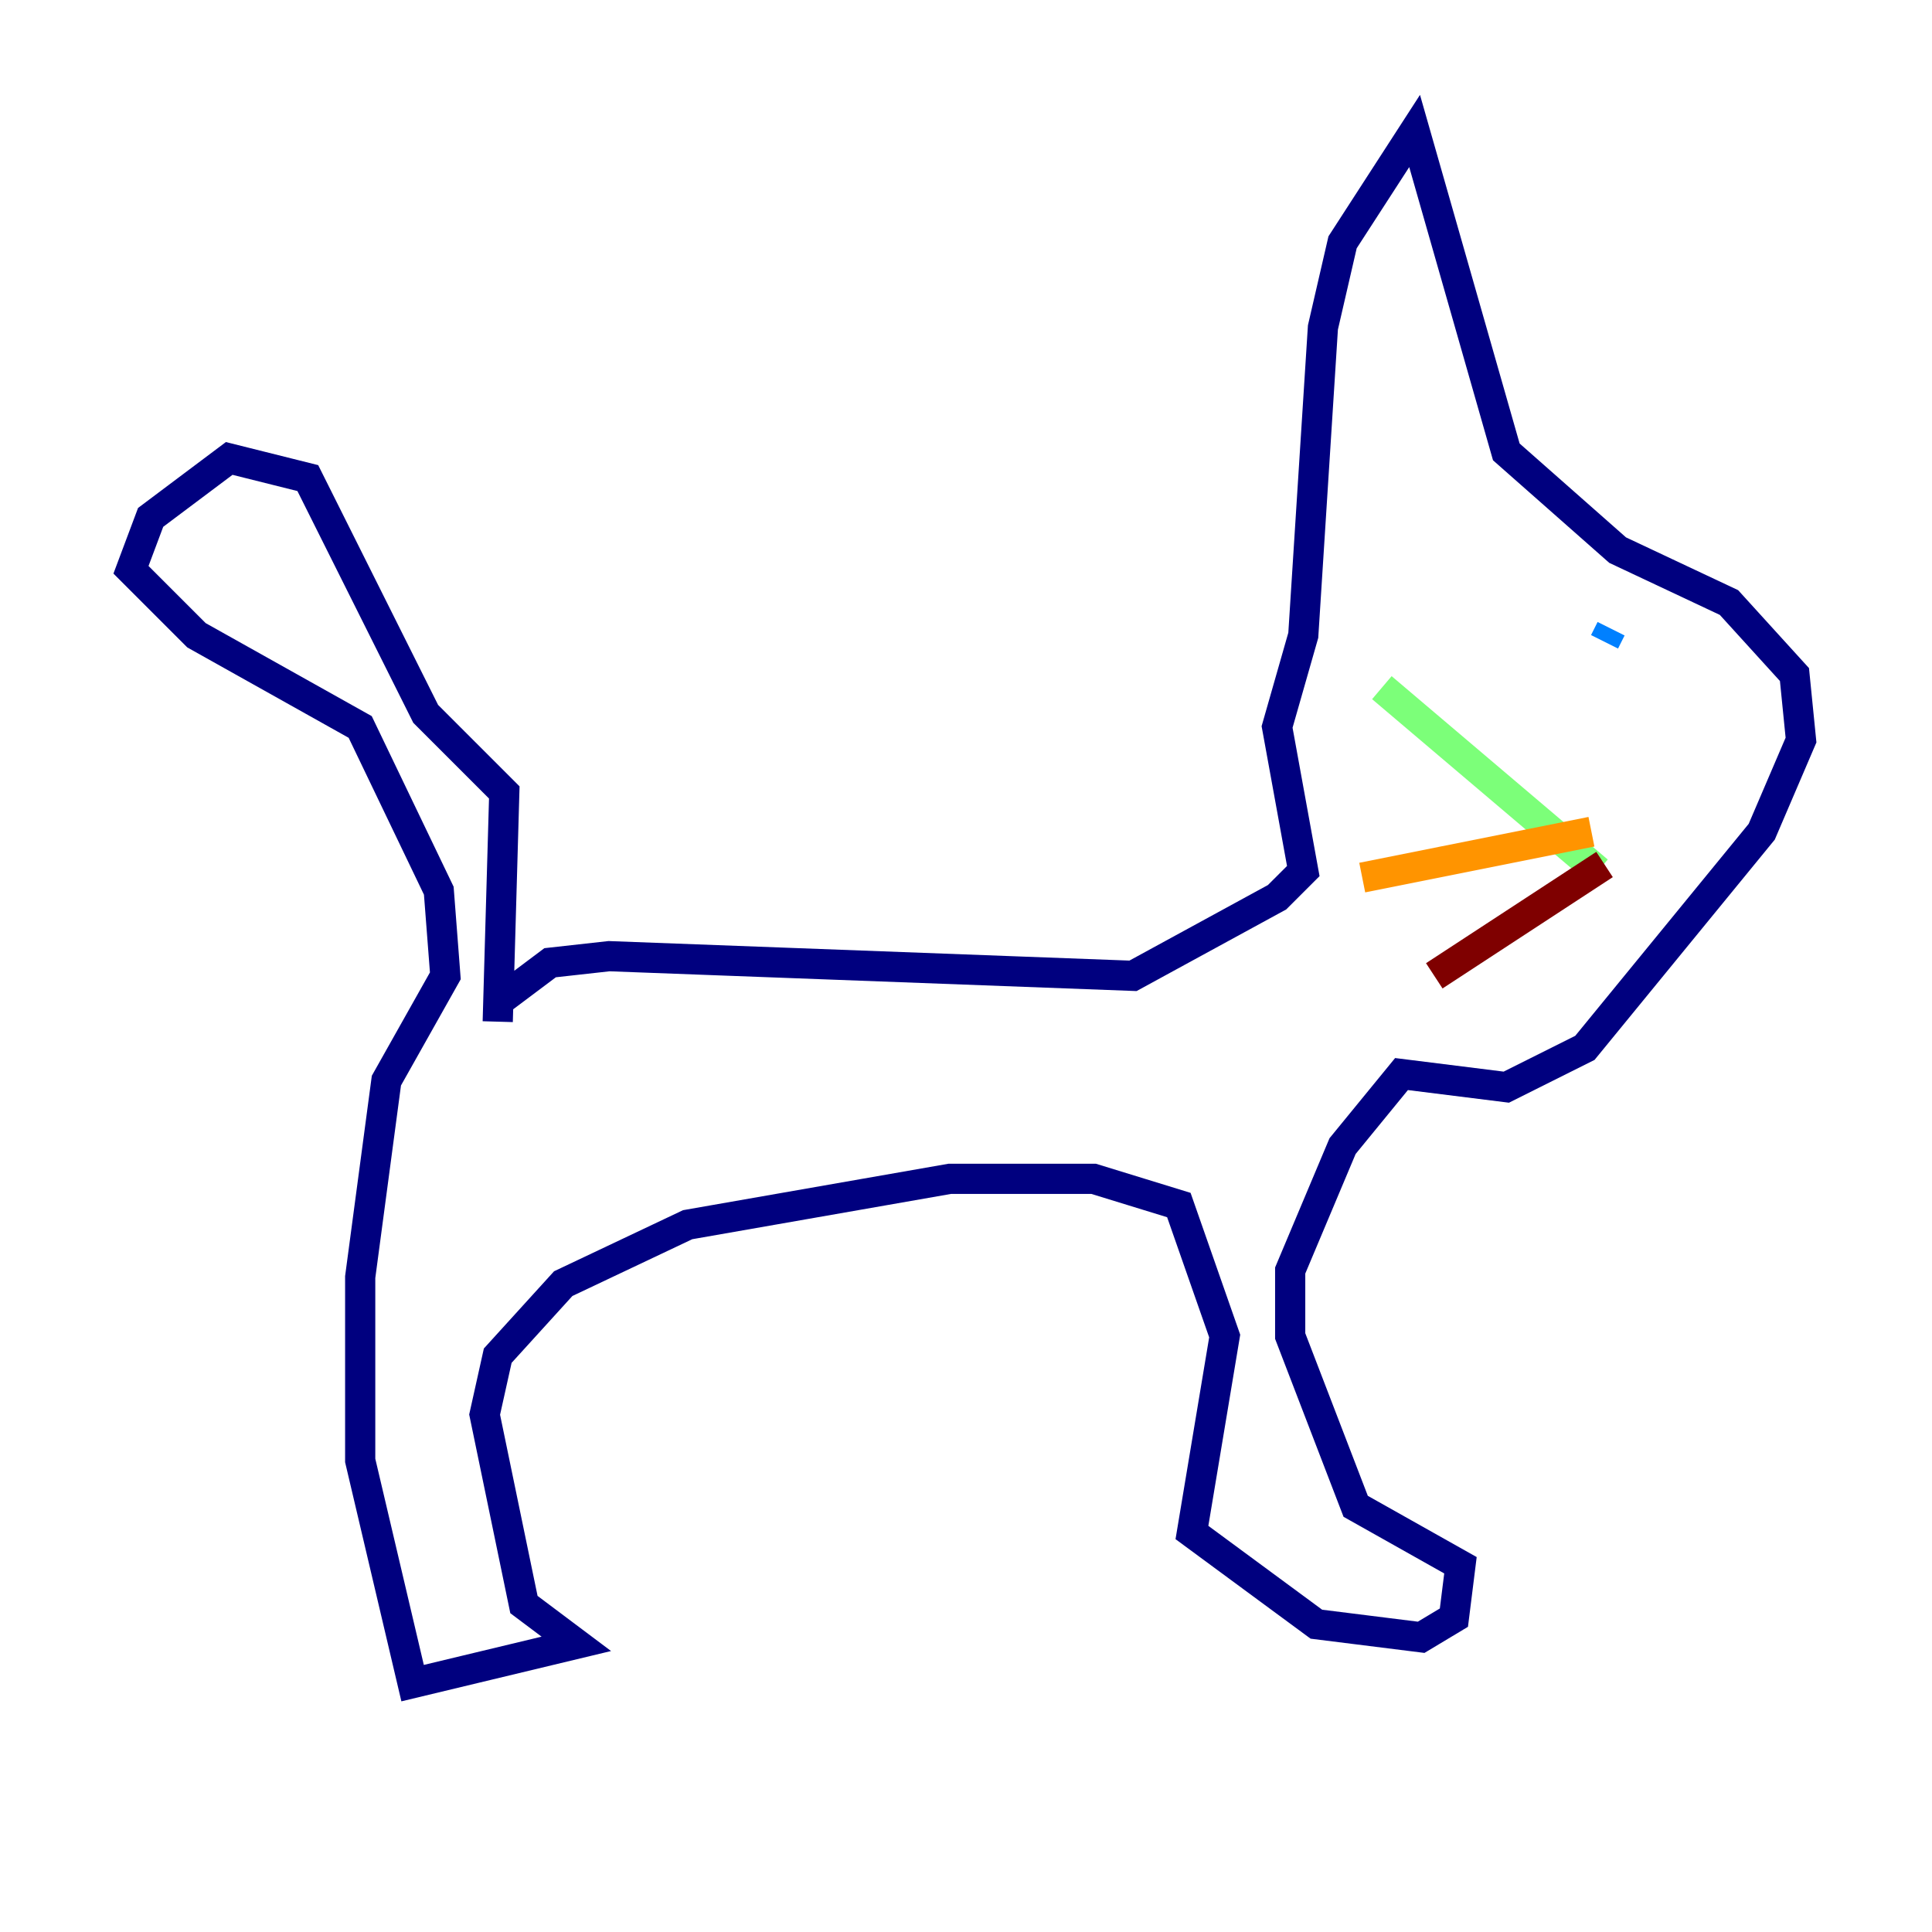 <?xml version="1.0" encoding="utf-8" ?>
<svg baseProfile="tiny" height="128" version="1.2" viewBox="0,0,128,128" width="128" xmlns="http://www.w3.org/2000/svg" xmlns:ev="http://www.w3.org/2001/xml-events" xmlns:xlink="http://www.w3.org/1999/xlink"><defs /><polyline fill="none" points="32.976,67.688 33.41,52.502 28.203,47.295 20.393,31.675 15.186,30.373 9.98,34.278 8.678,37.749 13.017,42.088 23.864,48.163 29.071,59.01 29.505,64.651 25.6,71.593 23.864,84.61 23.864,96.759 27.336,111.512 38.183,108.909 34.712,106.305 32.108,93.722 32.976,89.817 37.315,85.044 45.559,81.139 62.915,78.102 72.461,78.102 78.102,79.837 81.139,88.515 78.969,101.532 87.214,107.607 94.156,108.475 96.325,107.173 96.759,103.702 89.817,99.797 85.478,88.515 85.478,84.176 88.949,75.932 92.854,71.159 99.797,72.027 105.003,69.424 116.719,55.105 119.322,49.031 118.888,44.691 114.549,39.919 107.173,36.447 99.797,29.939 93.722,8.678 88.949,16.054 87.647,21.695 86.346,42.088 84.61,48.163 86.346,57.709 84.61,59.444 75.064,64.651 40.352,63.349 36.447,63.783 32.976,66.386" stroke="#00007f" stroke-width="2" /><polyline fill="none" points="106.739,41.654 106.305,42.522" stroke="#0080ff" stroke-width="2" /><polyline fill="none" points="105.871,57.709 91.552,45.559" stroke="#7cff79" stroke-width="2" /><polyline fill="none" points="105.437,55.105 90.251,58.142" stroke="#ff9400" stroke-width="2" /><polyline fill="none" points="106.305,57.275 95.024,64.651" stroke="#7f0000" stroke-width="2" /></svg>